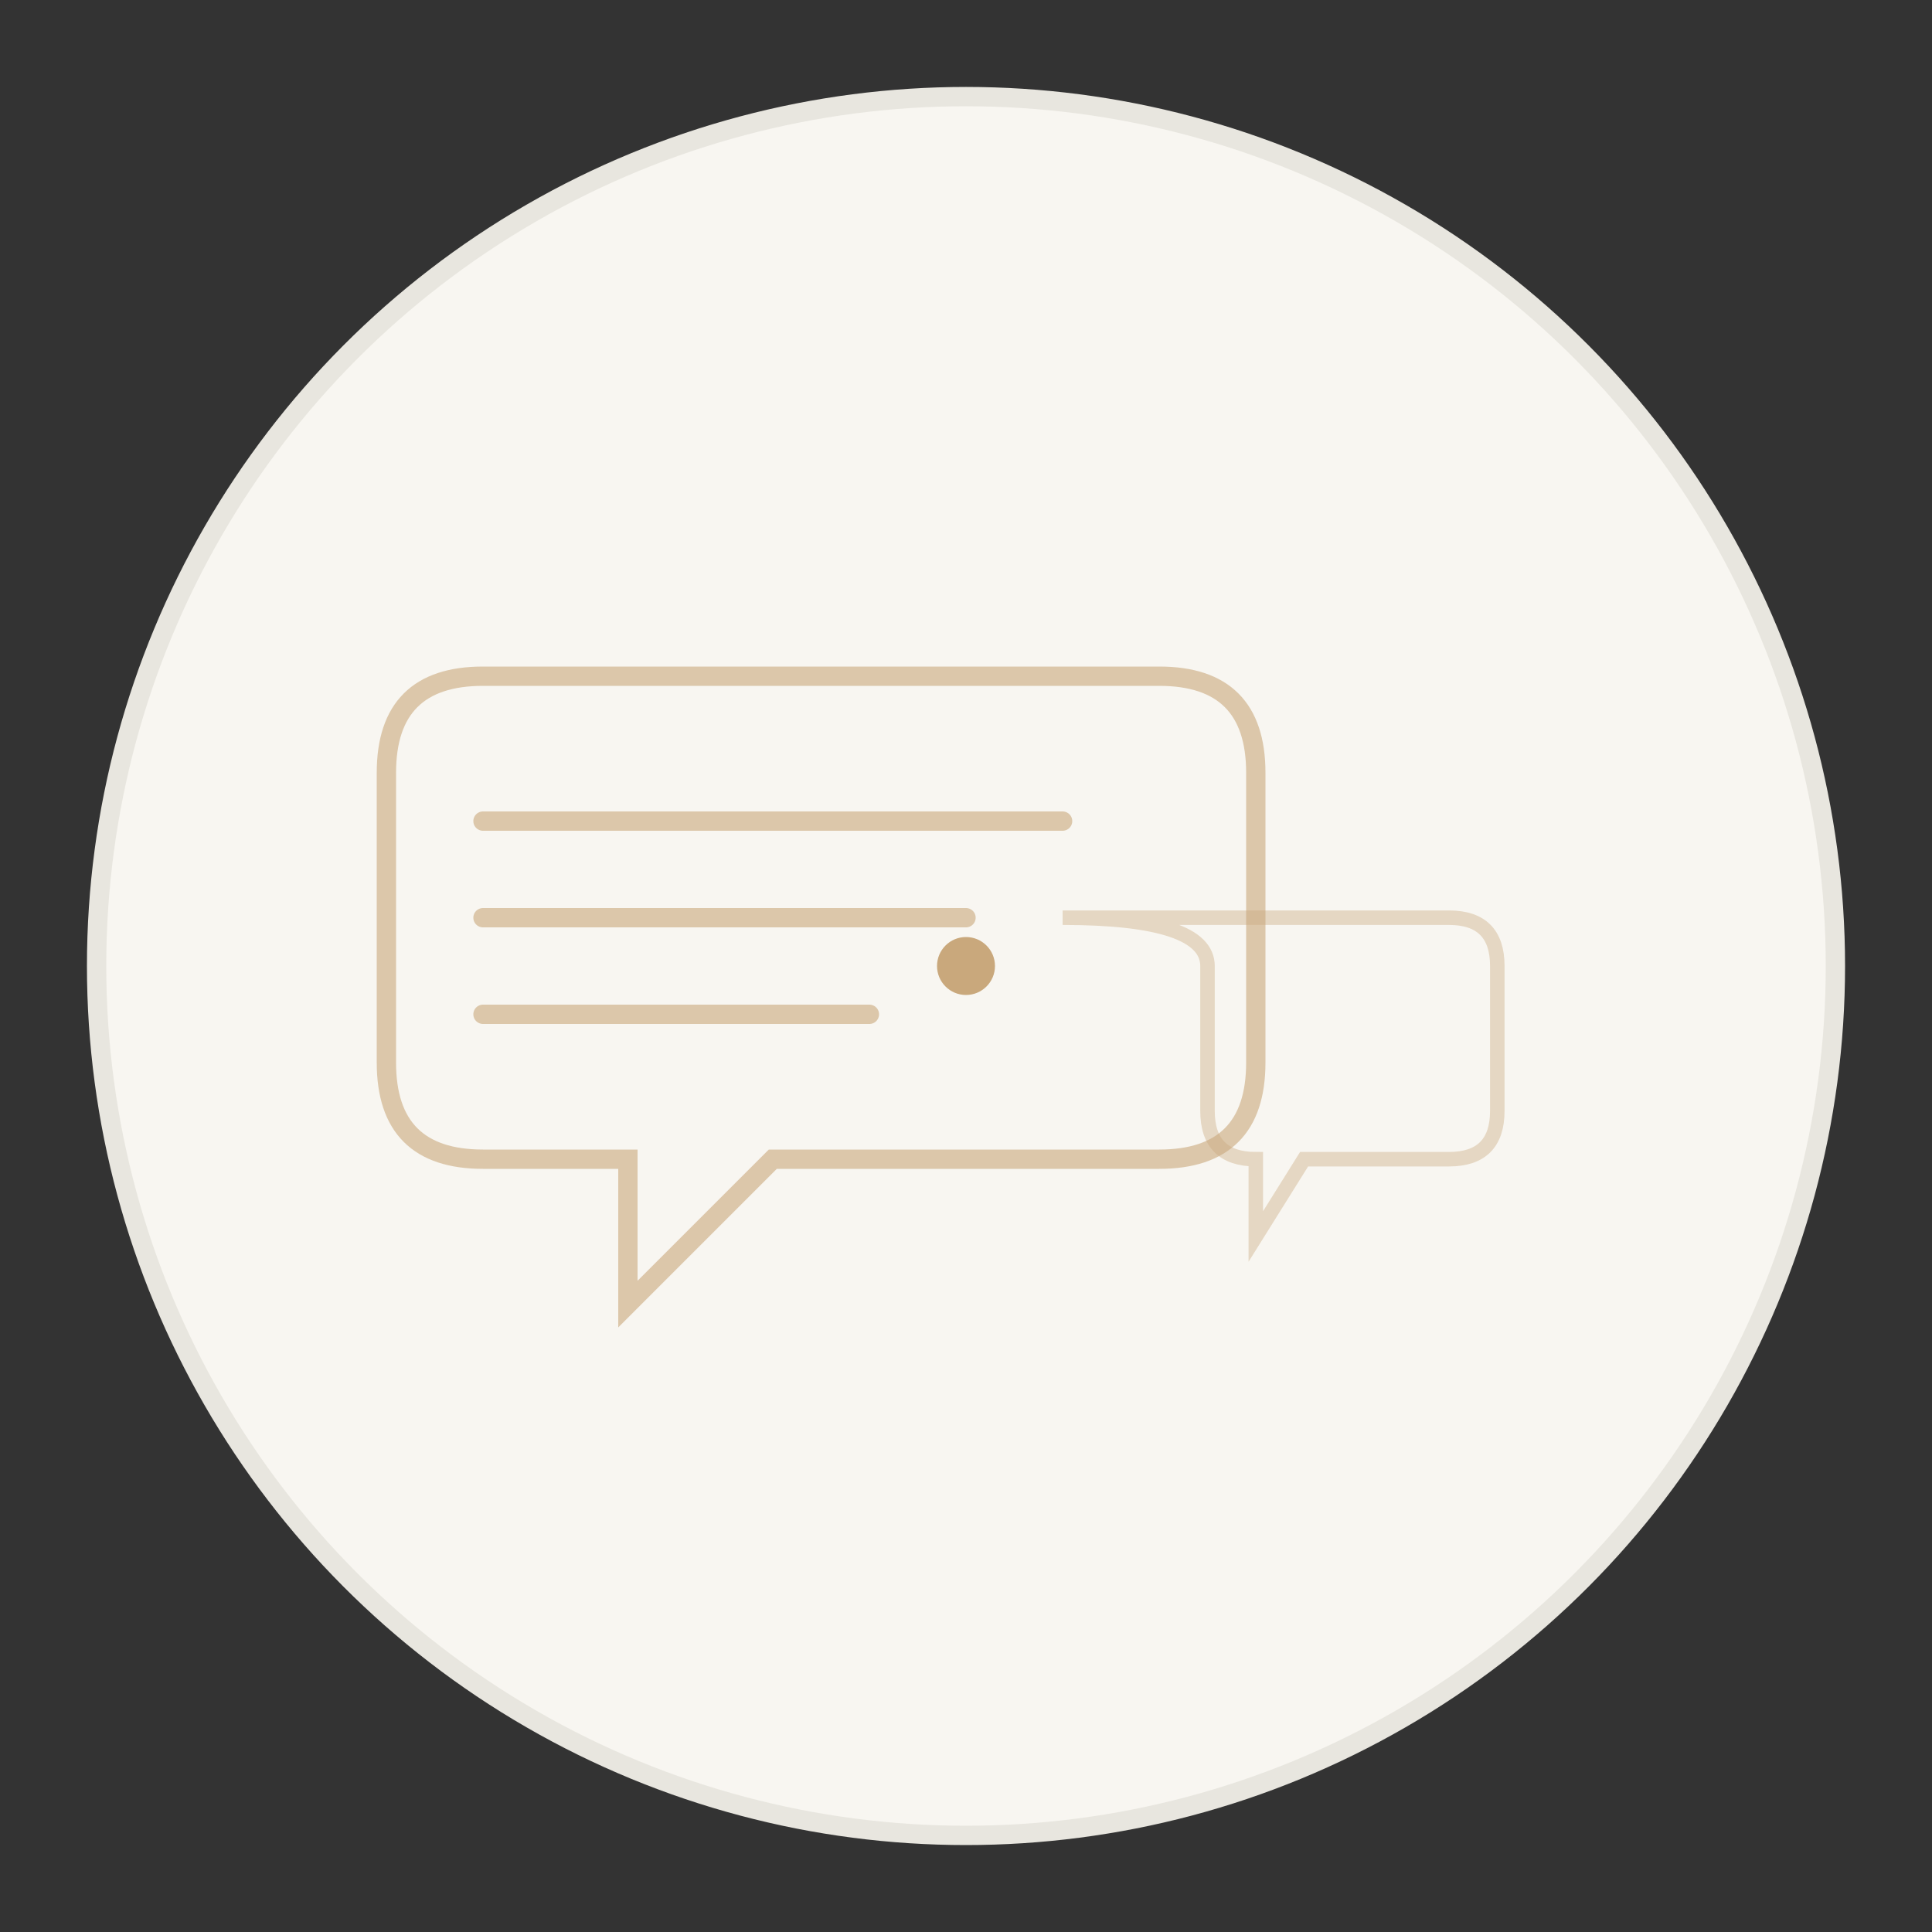 <svg width="200" height="200" viewBox="0 0 200 200" xmlns="http://www.w3.org/2000/svg">
  <rect x="0" y="0" width="200" height="200" fill="#333333" stroke="none"/>
  <!-- 背景圆 -->
  <circle cx="100" cy="100" r="90" fill="#f8f6f1" stroke="#e8e6df" stroke-width="2"/>
  
  <!-- 大消息气泡 -->
  <g opacity="0.6">
    <path d="M 50,70 L 120,70 Q 130,70 130,80 L 130,110 Q 130,120 120,120 L 80,120 L 65,135 L 65,120 L 50,120 Q 40,120 40,110 L 40,80 Q 40,70 50,70 Z" 
          fill="none" stroke="#c9a87c" stroke-width="2"/>
    <line x1="50" y1="85" x2="110" y2="85" stroke="#c9a87c" stroke-width="2" stroke-linecap="round"/>
    <line x1="50" y1="95" x2="100" y2="95" stroke="#c9a87c" stroke-width="2" stroke-linecap="round"/>
    <line x1="50" y1="105" x2="90" y2="105" stroke="#c9a87c" stroke-width="2" stroke-linecap="round"/>
  </g>
  
  <!-- 小消息气泡 -->
  <g opacity="0.4">
    <path d="M 110,95 L 150,95 Q 155,95 155,100 L 155,115 Q 155,120 150,120 L 135,120 L 130,128 L 130,120 Q 125,120 125,115 L 125,100 Q 125,95 110,95" 
          fill="none" stroke="#c9a87c" stroke-width="1.5"/>
  </g>
  
  <!-- 中心装饰 -->
  <circle cx="100" cy="100" r="3" fill="#c9a87c"/>
</svg>

